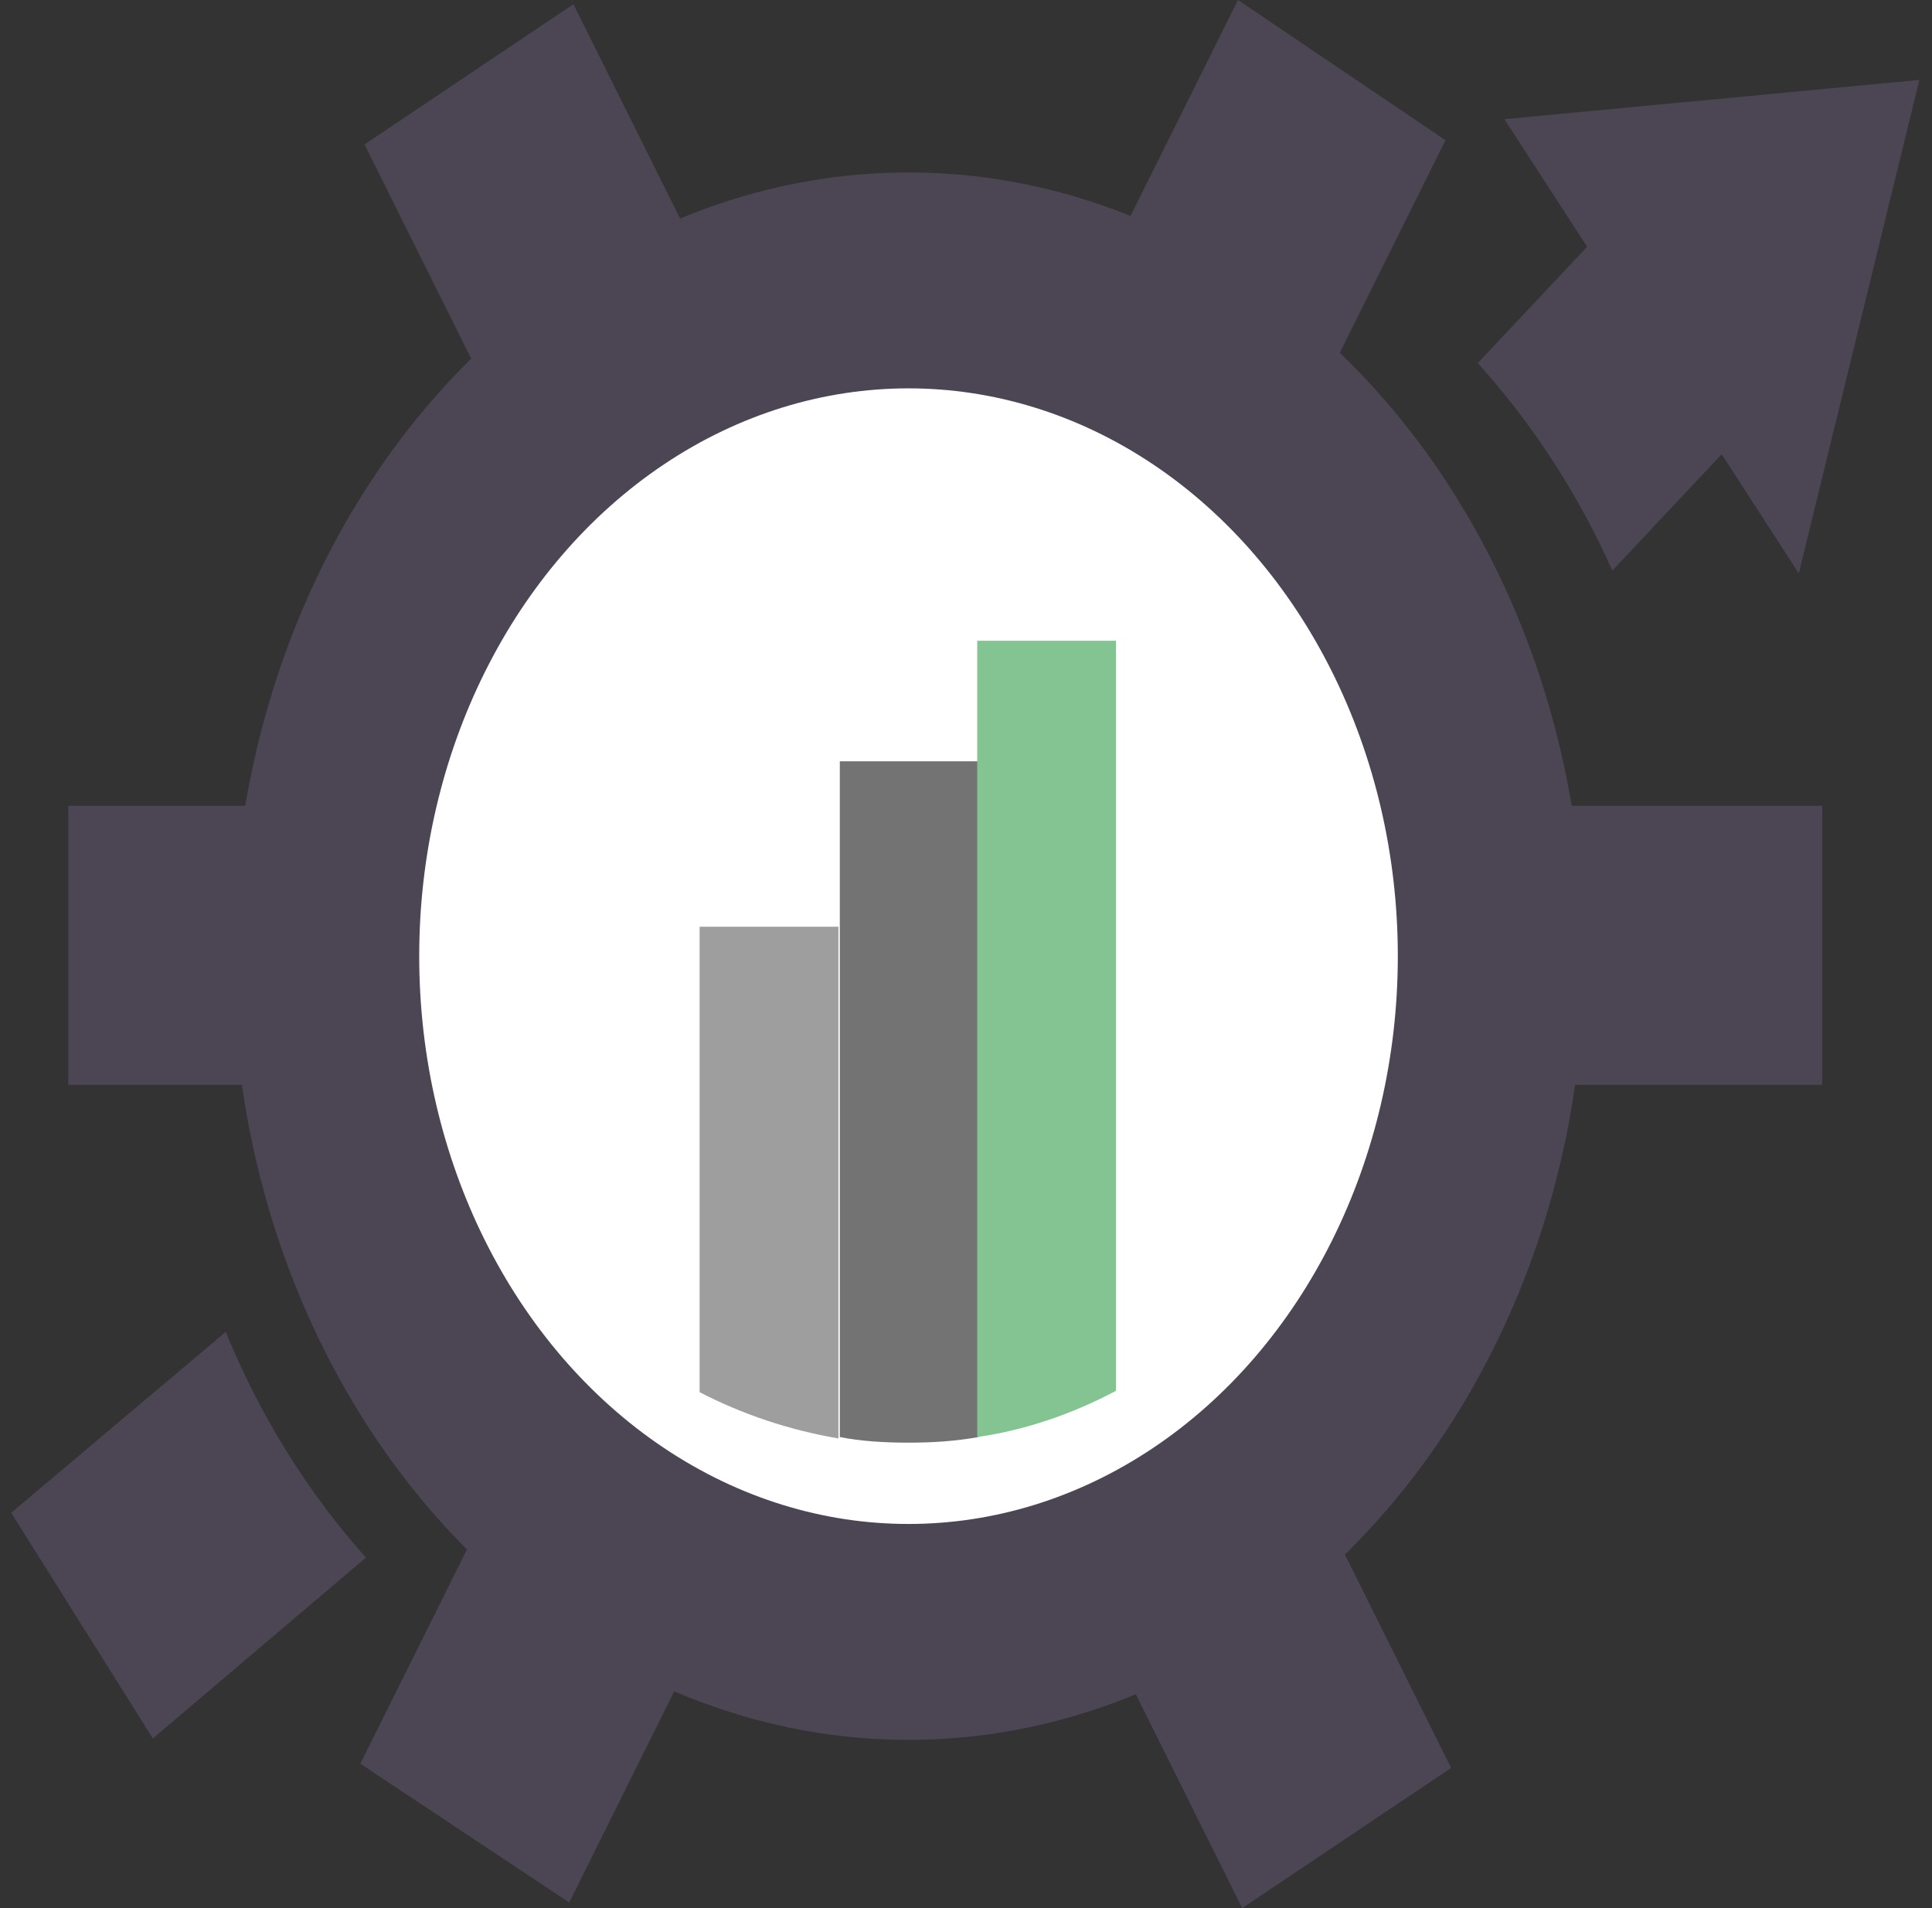 <?xml version="1.0" encoding="utf-8"?>
<!-- Generator: Adobe Illustrator 23.0.3, SVG Export Plug-In . SVG Version: 6.00 Build 0)  -->
<svg version="1.1" id="Warstwa_1" xmlns="http://www.w3.org/2000/svg" xmlns:xlink="http://www.w3.org/1999/xlink" x="0px" y="0px"
	 width="137.8px" height="136.1px" viewBox="0 0 137.8 136.1" style="enable-background:new 0 0 137.8 136.1;" xml:space="preserve"
	>
<rect x="0" y="0" width="137.8" height="136.1" fill="#333333" stroke="none"/>
<style type="text/css">
	.st0{fill:#4C4554;}
	.st1{fill:#FFFFFF;}
	.st2{fill:#9E9E9E;}
	.st3{fill:#737373;}
	.st4{fill:#84C493;}
</style>
<polygon class="st0" points="25.7,125.8 40.6,135.7 103.1,10 88.3,0 "/>
<polygon class="st0" points="103.5,126.1 88.6,136.1 26,10.3 40.9,0.3 "/>
<rect x="57.4" y="4.9" transform="matrix(-1.836970e-16 1 -1 -1.836970e-16 134.869 7.563686e-02)" class="st0" width="19.9" height="125.1"/>
<ellipse class="st0" cx="64.8" cy="68.2" rx="48.2" ry="55.9"/>
<g>
	<path class="st0" d="M16.1,95L0.8,107.9L10.9,124l15.2-12.9C22,106.5,18.6,101.1,16.1,95z"/>
</g>
<ellipse class="st1" cx="64.8" cy="68.2" rx="34.9" ry="40.5"/>
<g>
	<path class="st1" d="M98.1,68.2c0-19.2-14.9-34.7-33.4-34.7c-18.4,0-33.4,15.5-33.4,34.7c0,13.6,7.5,25.4,18.5,31.1V66.1h9.9V54.3
		h9.9v-8.6h9.9v53.5C90.6,93.6,98.1,81.8,98.1,68.2z"/>
	<path class="st2" d="M59.8,66.1h-9.9v33.2c3.1,1.6,6.4,2.7,9.9,3.3V66.1z"/>
	<path class="st3" d="M64.8,102.9c1.7,0,3.3-0.1,5-0.4V54.3h-9.9v11.8v36.4C61.4,102.8,63.1,102.9,64.8,102.9z"/>
	<path class="st4" d="M69.7,45.7v8.6v48.2c3.5-0.5,6.9-1.7,9.9-3.3V45.7H69.7z"/>
</g>
<path class="st0" d="M136.9,5.7l-29.6,2.8l5.9,9.1l-7.8,8.3c3.8,4.2,7.1,9.2,9.6,14.8l7.8-8.3l5.5,8.5L136.9,5.7z"/>
</svg>
